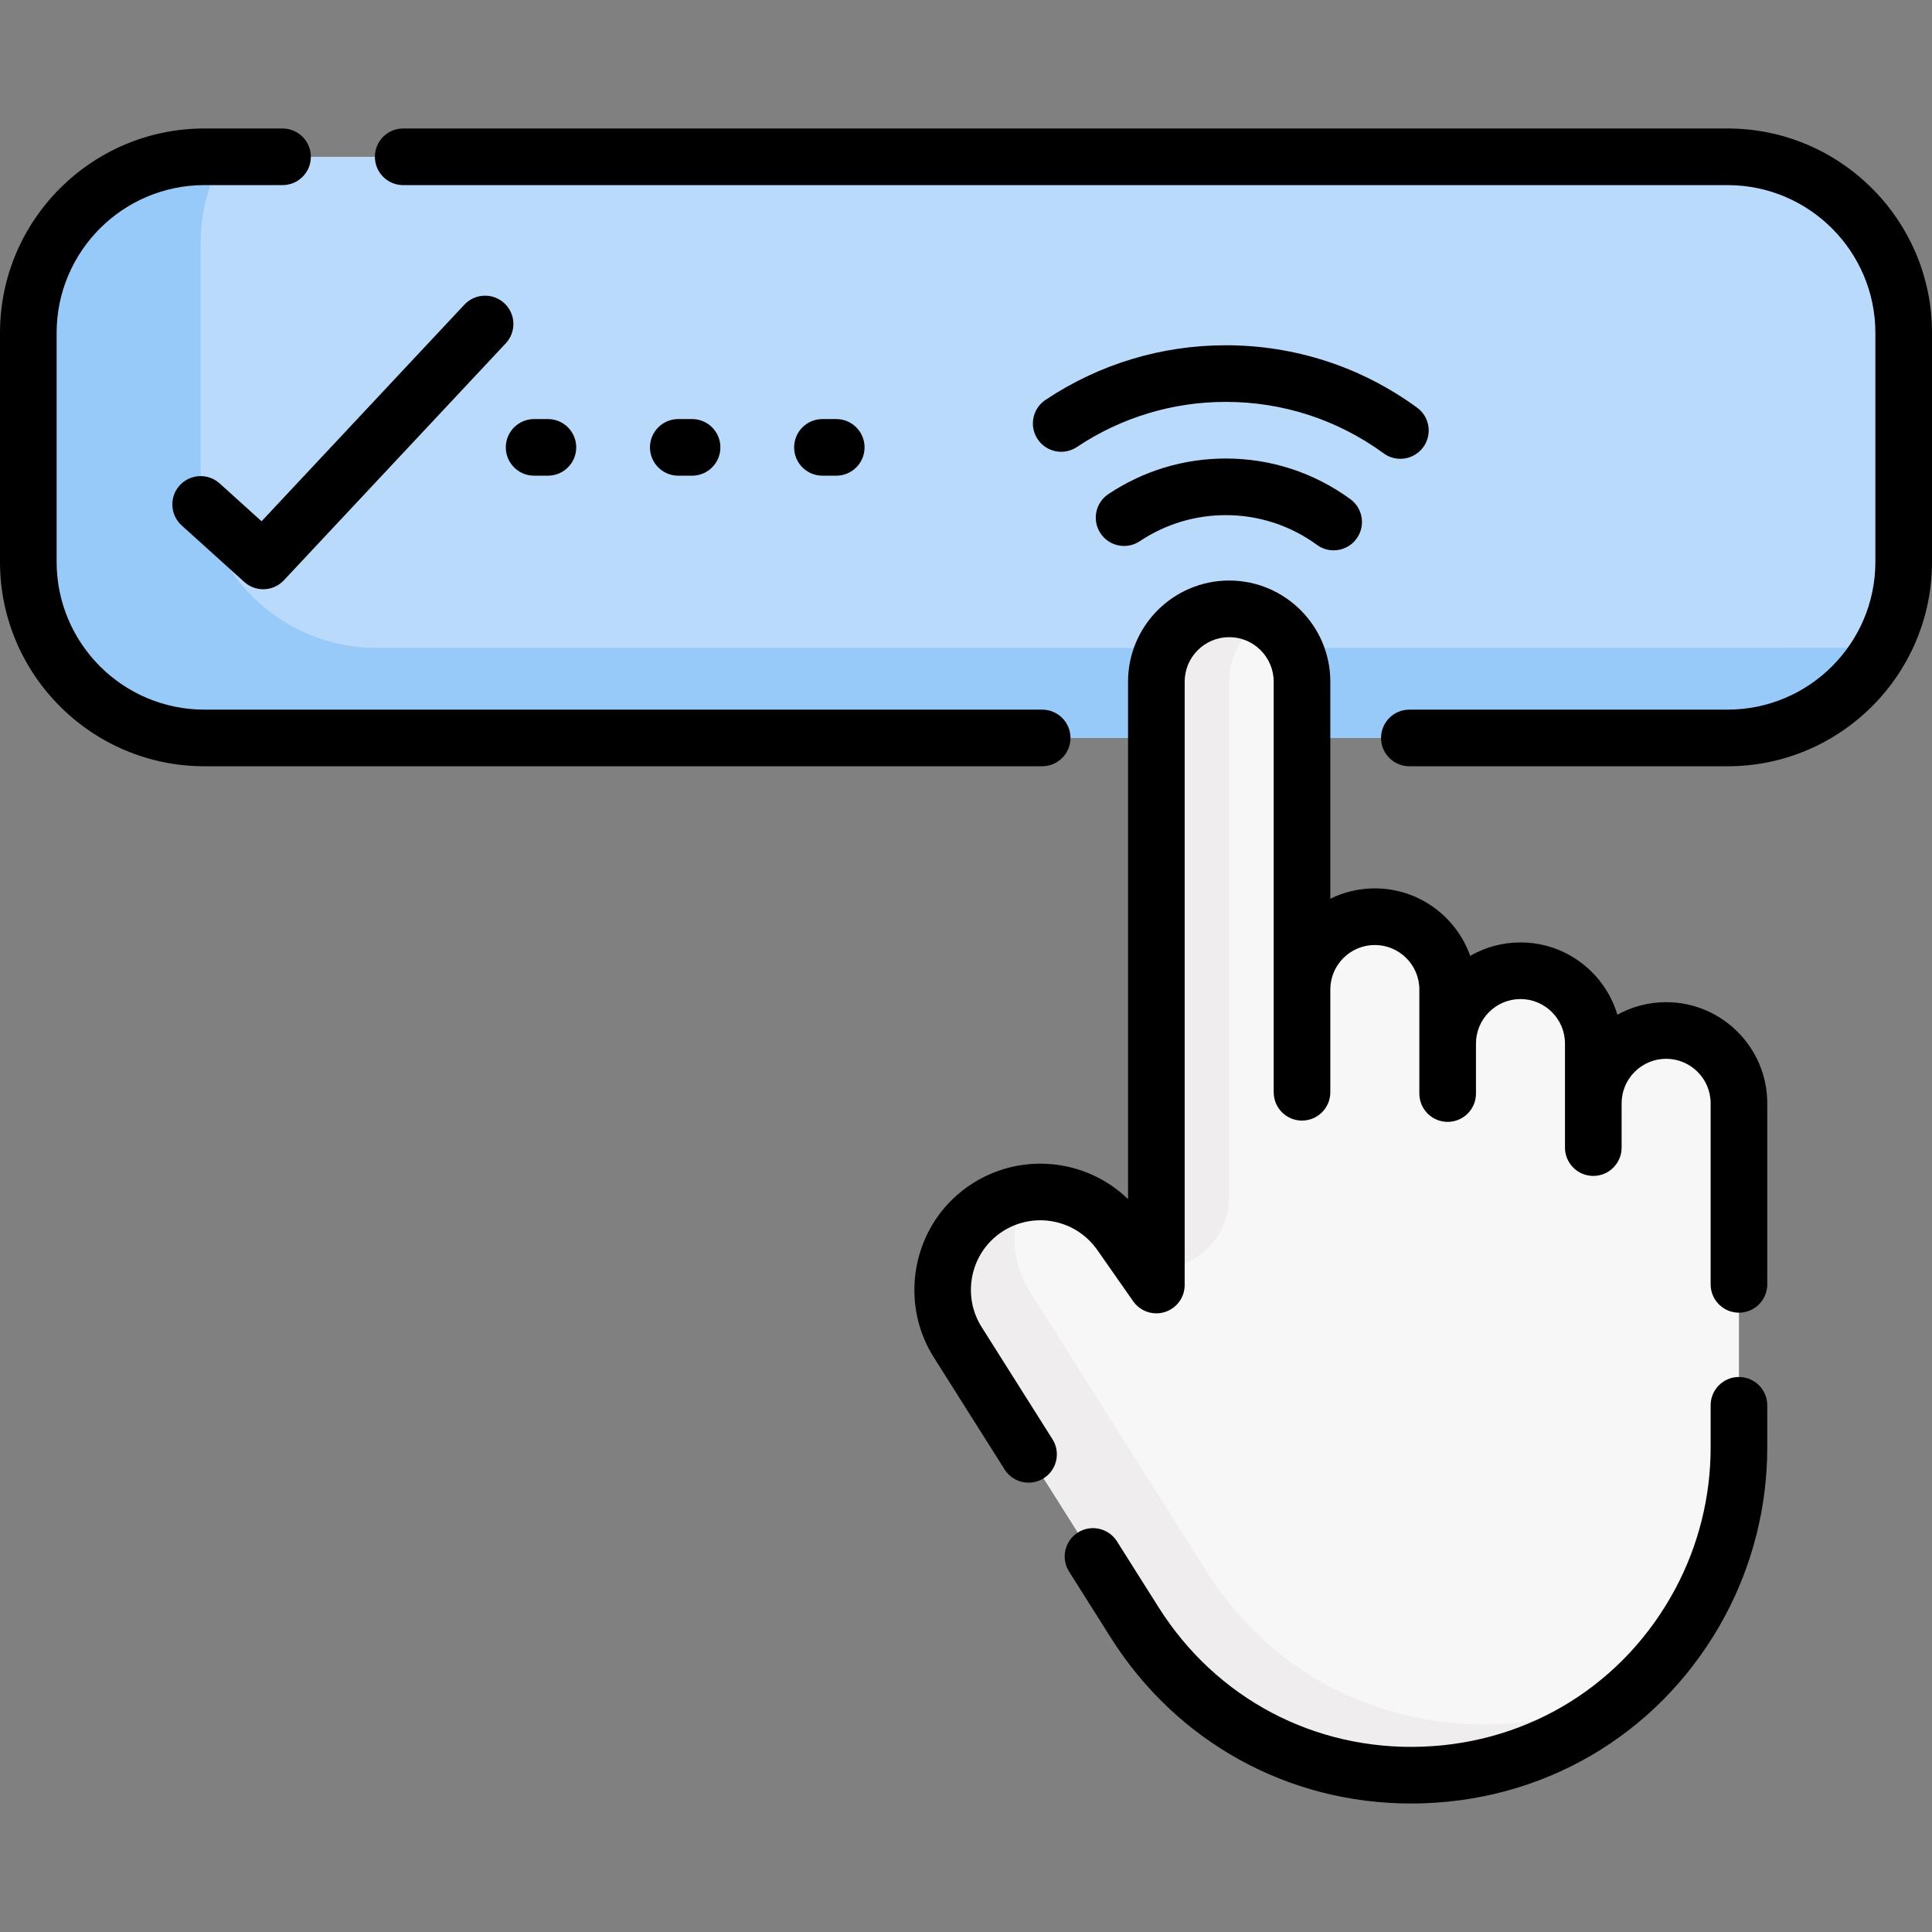 <svg xmlns="http://www.w3.org/2000/svg" id="Capa_1" height="512" viewBox="0 0 511.777 511.777" width="512"><rect x="0" y="0" width="511.777" height="511.777" fill="#808080" stroke="none"/><g><g><g><path d="m457.635 41.536h-403.494c-25.759 0-46.641 20.882-46.641 46.641v60.659c0 25.759 20.882 46.641 46.641 46.641h403.495c25.759 0 46.641-20.882 46.641-46.641v-60.659c0-25.759-20.882-46.641-46.642-46.641z" fill="#badafb"></path><path d="m99.796 171.629c-25.759 0-46.641-20.882-46.641-46.641v-60.66c0-8.281 2.167-16.051 5.952-22.792h-4.966c-25.759 0-46.641 20.882-46.641 46.641v60.659c0 25.759 20.882 46.641 46.641 46.641h403.495c17.479 0 32.727-9.641 40.714-23.87z" fill="#97c9f9"></path><g id="XMLID_9_"><g><path d="m422.053 292.254c0-5.32 2.16-10.15 5.65-13.64s8.32-5.65 13.64-5.65c10.66 0 19.3 8.64 19.3 19.29v39.62 51.65c0 7.12-.88 14.19-2.6 21.05s-4.28 13.5-7.63 19.79c-31.33 58.67-114.31 61.69-149.82 5.45l-46.93-74.32c-2.69-4.26-4-9.06-4-13.83 0-6.77 2.65-13.48 7.76-18.5 11.44-11.22 30.21-9.48 39.39 3.64l9.5 13.59v-159.82c0-5.33 2.16-10.15 5.65-13.64s8.32-5.65 13.64-5.65c10.65 0 19.29 8.63 19.29 19.29v81.54c0-10.65 8.64-19.29 19.29-19.29 5.33 0 10.15 2.16 13.64 5.65s5.65 8.32 5.65 13.64v14.32c0-10.65 8.64-19.29 19.29-19.29 5.33 0 10.15 2.16 13.64 5.65s5.65 8.32 5.65 13.64z" fill="#f8f7f8"></path></g><g><path d="m319.67 416.356-46.93-74.32c-2.69-4.26-4-9.06-4-13.83 0-4.213 1.017-8.411 3.024-12.184-5.206.764-10.239 3.119-14.341 7.141-5.11 5.02-7.76 11.73-7.76 18.5 0 4.77 1.31 9.57 4 13.83l46.93 74.32c30.148 47.748 94.507 52.786 132.43 17.314-37.767 19.479-87.826 9.659-113.353-30.771z" fill="#efedee"></path></g><path d="m331.253 166.934c1.185-1.185 2.552-2.214 4.013-3.06-2.84-1.645-6.145-2.59-9.663-2.59-5.32 0-10.15 2.16-13.64 5.65s-5.65 8.31-5.65 13.64v155.68c10.654 0 19.29-8.636 19.29-19.29v-136.39c0-5.33 2.16-10.15 5.65-13.64z" fill="#efedee"></path></g></g></g><g><path d="m283.566 195.478c0-4.142-3.357-7.5-7.5-7.5h-221.925c-21.582 0-39.141-17.559-39.141-39.141v-60.66c0-21.583 17.559-39.141 39.141-39.141h20.703c4.143 0 7.5-3.358 7.5-7.5s-3.357-7.5-7.5-7.5h-20.703c-29.854 0-54.141 24.288-54.141 54.141v60.66c0 29.854 24.287 54.141 54.141 54.141h221.926c4.142 0 7.499-3.358 7.499-7.5z"></path><path d="m457.636 34.036h-350.829c-4.143 0-7.5 3.358-7.5 7.5s3.357 7.5 7.5 7.5h350.829c21.583 0 39.142 17.559 39.142 39.141v60.66c0 21.583-17.559 39.141-39.142 39.141h-84.301c-4.143 0-7.5 3.358-7.5 7.5s3.357 7.5 7.5 7.5h84.301c29.854 0 54.142-24.288 54.142-54.141v-60.66c-.001-29.853-24.289-54.141-54.142-54.141z"></path><path d="m370.949 121.536c2.314 0 4.599-1.069 6.066-3.083 2.44-3.347 1.704-8.039-1.643-10.479-14.823-10.805-32.345-16.516-50.672-16.516-17.061 0-33.575 5.006-47.76 14.478-3.444 2.3-4.372 6.958-2.072 10.402 2.302 3.445 6.959 4.373 10.402 2.072 11.71-7.819 25.345-11.953 39.43-11.953 15.13 0 29.597 4.716 41.836 13.637 1.334.974 2.88 1.442 4.413 1.442z"></path><path d="m324.701 121.459c-11.11 0-21.865 3.26-31.101 9.428-3.444 2.301-4.372 6.958-2.072 10.402 2.301 3.445 6.958 4.372 10.402 2.072 6.762-4.516 14.636-6.902 22.771-6.902 8.735 0 17.092 2.725 24.164 7.881 1.333.972 2.879 1.44 4.412 1.44 2.314 0 4.599-1.068 6.066-3.083 2.44-3.347 1.705-8.039-1.643-10.479-9.655-7.038-21.066-10.759-32.999-10.759z"></path><path d="m123.02 80.697-53.733 57.386-11.104-10.029c-3.071-2.774-7.814-2.537-10.593.538-2.776 3.074-2.536 7.816.538 10.593l16.57 14.967c1.434 1.294 3.231 1.934 5.025 1.934 2.004 0 4.002-.798 5.477-2.374l58.769-62.763c2.831-3.024 2.675-7.77-.349-10.601-3.023-2.831-7.769-2.674-10.6.349z"></path><path d="m141.484 126.007h3.656c4.143 0 7.5-3.358 7.5-7.5s-3.357-7.5-7.5-7.5h-3.656c-4.143 0-7.5 3.358-7.5 7.5s3.358 7.5 7.5 7.5z"></path><path d="m183.329 126.007c4.143 0 7.5-3.358 7.5-7.5s-3.357-7.5-7.5-7.5h-3.656c-4.143 0-7.5 3.358-7.5 7.5s3.357 7.5 7.5 7.5z"></path><path d="m221.518 126.007c4.143 0 7.5-3.358 7.5-7.5s-3.357-7.5-7.5-7.5h-3.656c-4.143 0-7.5 3.358-7.5 7.5s3.357 7.5 7.5 7.5z"></path><path d="m460.639 364.754c-4.143 0-7.5 3.358-7.5 7.5v11.265c0 12.97-3.229 25.874-9.34 37.316-13.439 25.168-38.486 40.813-67 41.851-28.538 1.042-54.63-12.747-69.863-36.873l-11.062-17.52c-2.212-3.502-6.847-4.548-10.346-2.337-3.503 2.212-4.549 6.844-2.338 10.346l11.062 17.519c17.48 27.685 47.01 43.919 79.524 43.919 1.185 0 2.375-.021 3.567-.065 33.912-1.233 63.702-19.841 79.688-49.775 7.267-13.609 11.107-28.956 11.107-44.381v-11.265c.001-4.142-3.357-7.5-7.499-7.5z"></path><path d="m441.348 265.468c-4.677 0-9.077 1.208-12.908 3.324-3.299-11.06-13.557-19.148-25.674-19.148-4.847 0-9.393 1.301-13.32 3.561-3.682-10.403-13.612-17.878-25.261-17.878-4.229 0-8.231.989-11.791 2.741v-57.498c0-14.772-12.019-26.791-26.791-26.791s-26.79 12.018-26.79 26.791v137.076c-5.421-5.253-12.501-8.548-20.157-9.256-9.8-.905-19.454 2.526-26.48 9.421-11.152 10.943-13.193 28.476-4.852 41.688l18.789 29.757c1.427 2.259 3.86 3.497 6.349 3.497 1.369 0 2.755-.375 3.997-1.159 3.503-2.212 4.549-6.844 2.338-10.346l-18.789-29.756c-4.597-7.281-3.473-16.942 2.674-22.973 3.871-3.799 9.185-5.694 14.593-5.192 5.4.5 10.281 3.336 13.391 7.781l9.503 13.585c1.876 2.683 5.274 3.84 8.399 2.854 3.122-.984 5.246-3.879 5.246-7.153v-159.824c0-6.501 5.289-11.791 11.791-11.791 6.501 0 11.79 5.289 11.79 11.791v108.766c0 4.142 3.357 7.5 7.5 7.5s7.5-3.358 7.5-7.5v-27.219c0-6.501 5.289-11.791 11.791-11.791s11.791 5.289 11.791 11.791v27.559c0 4.142 3.357 7.5 7.5 7.5s7.5-3.358 7.5-7.5v-13.242c0-6.501 5.289-11.791 11.79-11.791 6.502 0 11.791 5.289 11.791 11.791v27.559c0 4.142 3.357 7.5 7.5 7.5s7.5-3.358 7.5-7.5v-11.734c0-6.501 5.289-11.791 11.791-11.791s11.791 5.29 11.791 11.791v47.964c0 4.142 3.357 7.5 7.5 7.5s7.5-3.358 7.5-7.5v-47.964c-.001-14.773-12.02-26.791-26.792-26.791z"></path></g></g></svg>